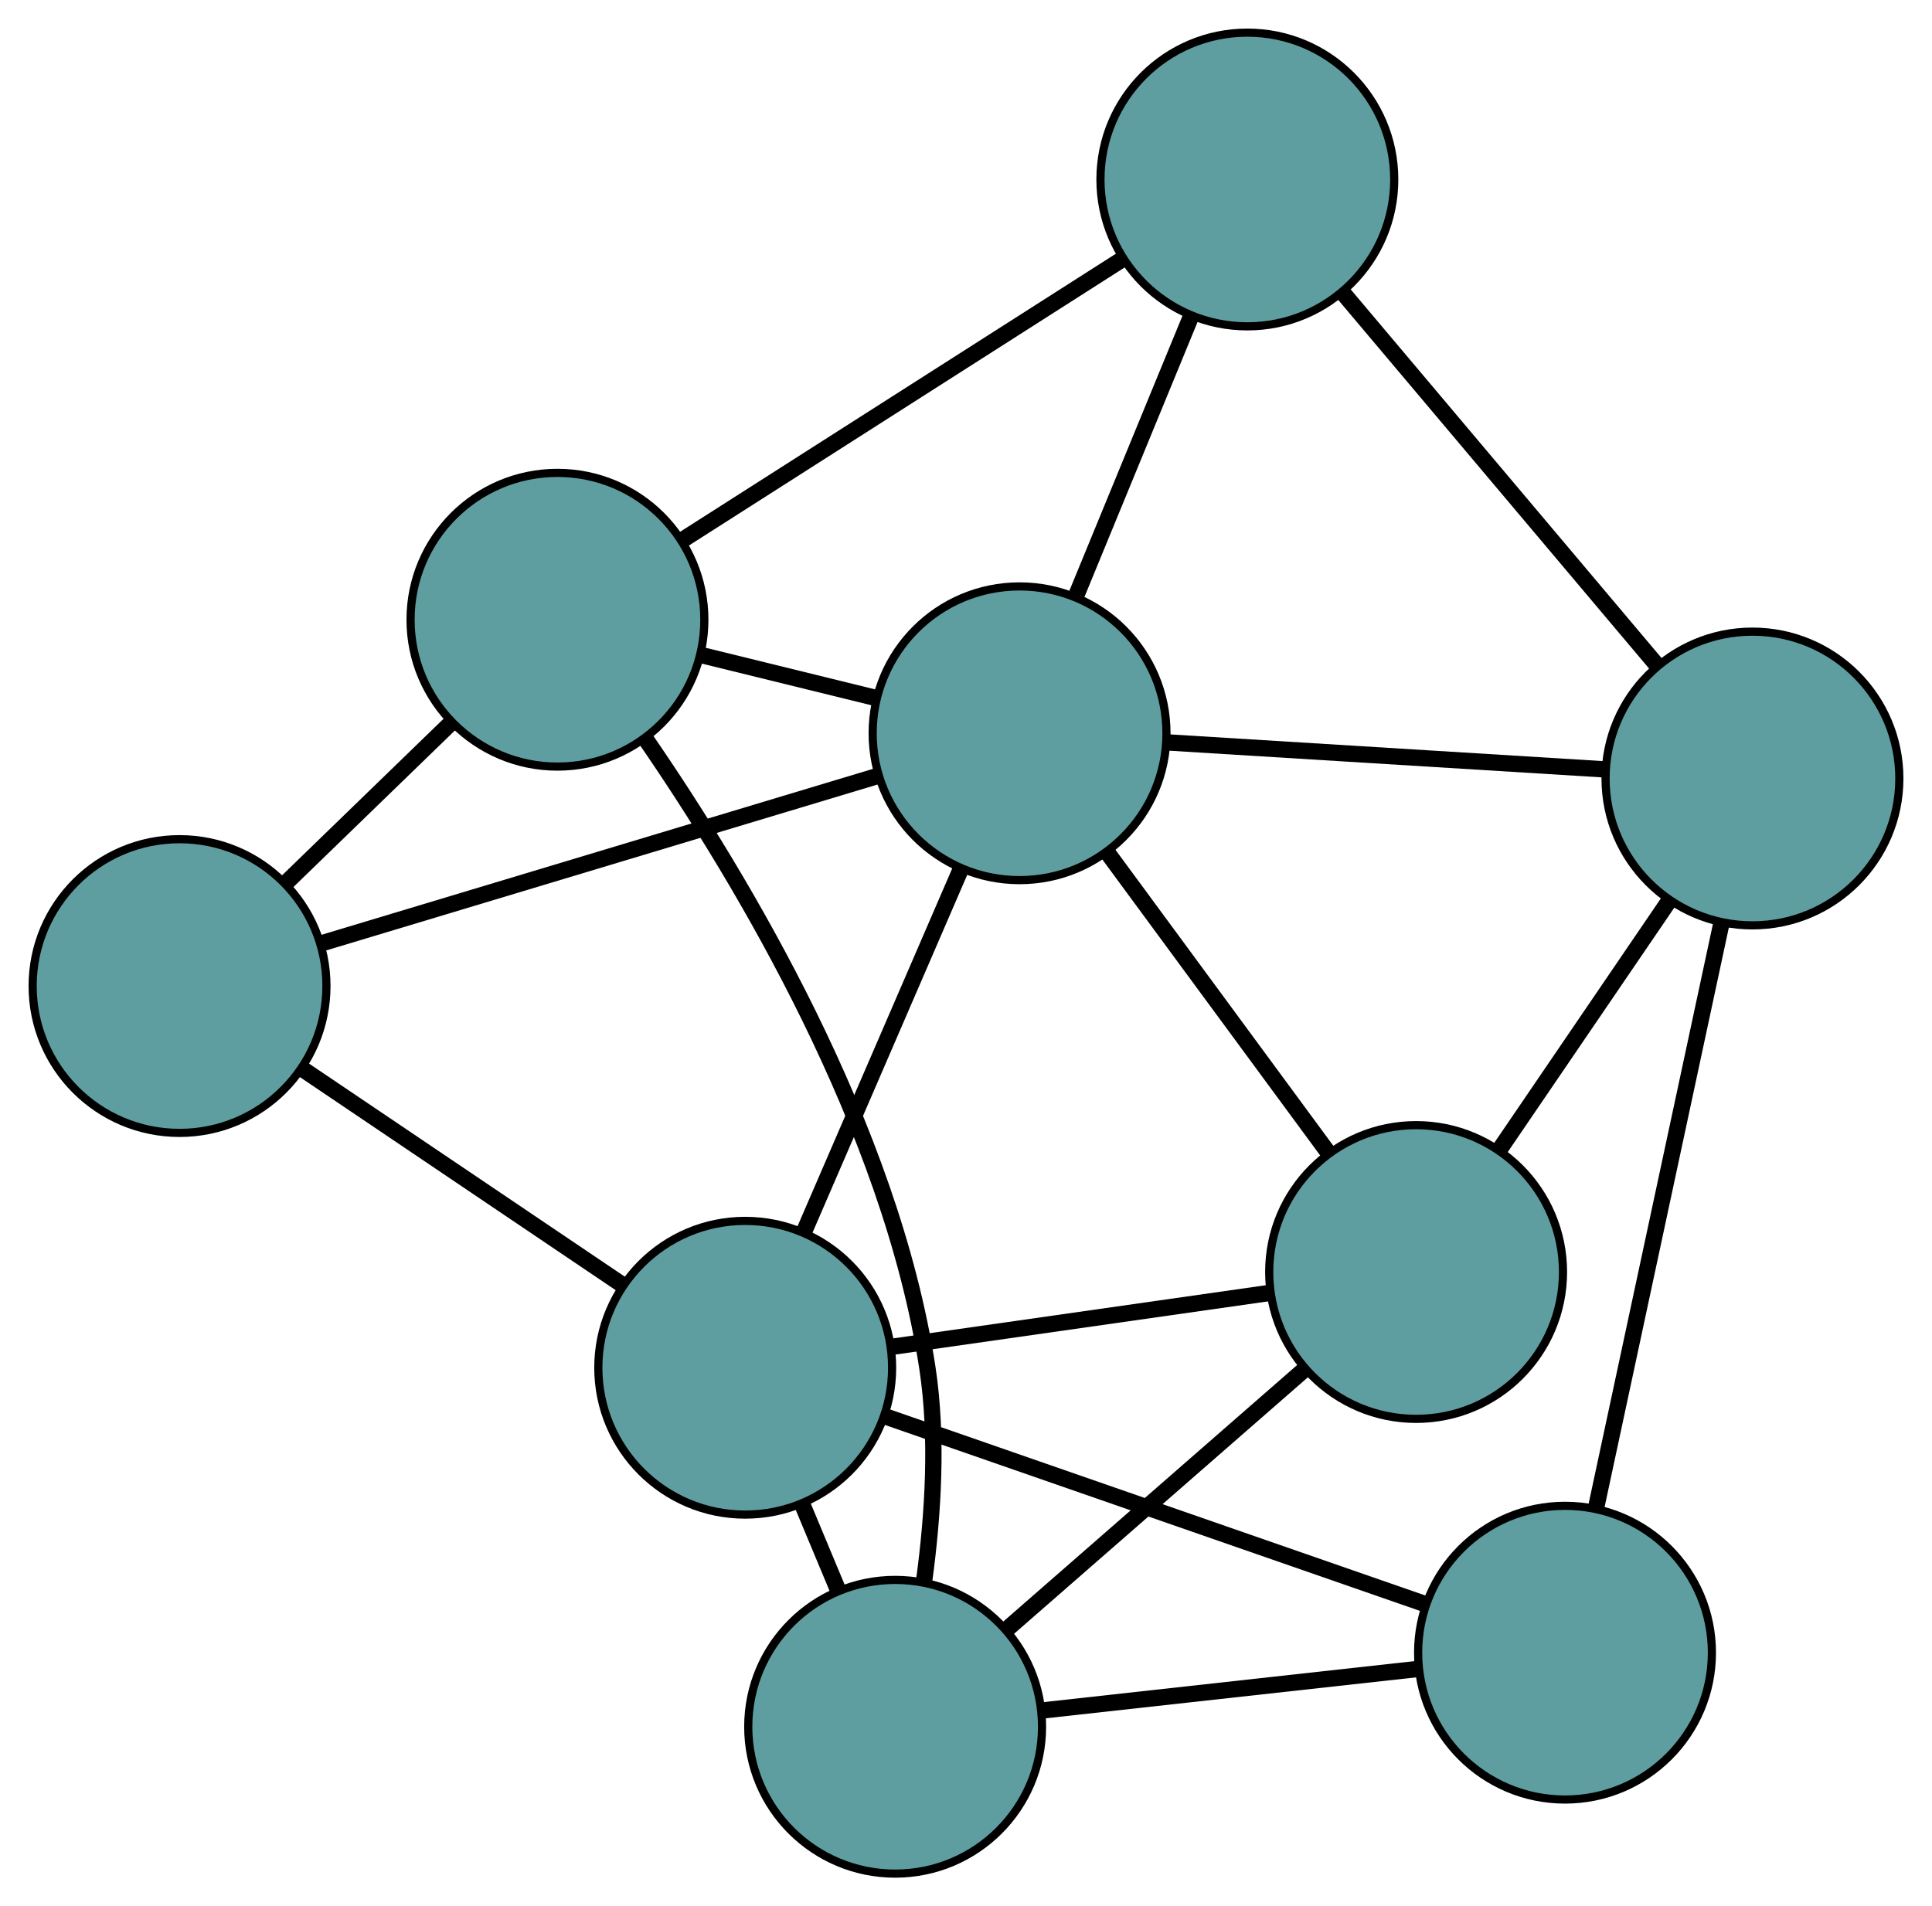 <?xml version="1.0" encoding="UTF-8" standalone="no"?>
<!DOCTYPE svg PUBLIC "-//W3C//DTD SVG 1.1//EN"
 "http://www.w3.org/Graphics/SVG/1.1/DTD/svg11.dtd">
<!-- Generated by graphviz version 2.36.0 (20140111.2315)
 -->
<!-- Title: G Pages: 1 -->
<svg width="100%" height="100%"
 viewBox="0.00 0.00 236.74 233.65" xmlns="http://www.w3.org/2000/svg" xmlns:xlink="http://www.w3.org/1999/xlink">
<g id="graph0" class="graph" transform="scale(1 1) rotate(0) translate(4 229.646)">
<title>G</title>
<!-- 0 -->
<g id="node1" class="node"><title>0</title>
<ellipse fill="cadetblue" stroke="black" cx="18" cy="-108.788" rx="18" ry="18"/>
</g>
<!-- 4 -->
<g id="node5" class="node"><title>4</title>
<ellipse fill="cadetblue" stroke="black" cx="64.308" cy="-153.686" rx="18" ry="18"/>
</g>
<!-- 0&#45;&#45;4 -->
<g id="edge1" class="edge"><title>0&#45;&#45;4</title>
<path fill="none" stroke="black" stroke-width="2" d="M31.146,-121.534C37.456,-127.652 44.995,-134.962 51.289,-141.064"/>
</g>
<!-- 5 -->
<g id="node6" class="node"><title>5</title>
<ellipse fill="cadetblue" stroke="black" cx="87.316" cy="-62.004" rx="18" ry="18"/>
</g>
<!-- 0&#45;&#45;5 -->
<g id="edge2" class="edge"><title>0&#45;&#45;5</title>
<path fill="none" stroke="black" stroke-width="2" d="M33.04,-98.637C44.667,-90.79 60.685,-79.978 72.304,-72.136"/>
</g>
<!-- 8 -->
<g id="node9" class="node"><title>8</title>
<ellipse fill="cadetblue" stroke="black" cx="120.933" cy="-139.77" rx="18" ry="18"/>
</g>
<!-- 0&#45;&#45;8 -->
<g id="edge3" class="edge"><title>0&#45;&#45;8</title>
<path fill="none" stroke="black" stroke-width="2" d="M35.461,-114.044C54.389,-119.741 84.424,-128.781 103.386,-134.489"/>
</g>
<!-- 1 -->
<g id="node2" class="node"><title>1</title>
<ellipse fill="cadetblue" stroke="black" cx="148.845" cy="-207.646" rx="18" ry="18"/>
</g>
<!-- 1&#45;&#45;4 -->
<g id="edge4" class="edge"><title>1&#45;&#45;4</title>
<path fill="none" stroke="black" stroke-width="2" d="M133.34,-197.749C118.086,-188.013 94.934,-173.235 79.715,-163.52"/>
</g>
<!-- 6 -->
<g id="node7" class="node"><title>6</title>
<ellipse fill="cadetblue" stroke="black" cx="210.739" cy="-134.227" rx="18" ry="18"/>
</g>
<!-- 1&#45;&#45;6 -->
<g id="edge5" class="edge"><title>1&#45;&#45;6</title>
<path fill="none" stroke="black" stroke-width="2" d="M160.487,-193.836C171.483,-180.793 187.892,-161.328 198.939,-148.224"/>
</g>
<!-- 1&#45;&#45;8 -->
<g id="edge6" class="edge"><title>1&#45;&#45;8</title>
<path fill="none" stroke="black" stroke-width="2" d="M141.946,-190.868C137.684,-180.504 132.23,-167.242 127.947,-156.827"/>
</g>
<!-- 2 -->
<g id="node3" class="node"><title>2</title>
<ellipse fill="cadetblue" stroke="black" cx="169.524" cy="-73.738" rx="18" ry="18"/>
</g>
<!-- 2&#45;&#45;5 -->
<g id="edge7" class="edge"><title>2&#45;&#45;5</title>
<path fill="none" stroke="black" stroke-width="2" d="M151.686,-71.192C137.991,-69.237 119.159,-66.549 105.403,-64.586"/>
</g>
<!-- 2&#45;&#45;6 -->
<g id="edge8" class="edge"><title>2&#45;&#45;6</title>
<path fill="none" stroke="black" stroke-width="2" d="M179.712,-88.69C186.005,-97.926 194.058,-109.744 200.382,-119.026"/>
</g>
<!-- 7 -->
<g id="node8" class="node"><title>7</title>
<ellipse fill="cadetblue" stroke="black" cx="105.687" cy="-18" rx="18" ry="18"/>
</g>
<!-- 2&#45;&#45;7 -->
<g id="edge9" class="edge"><title>2&#45;&#45;7</title>
<path fill="none" stroke="black" stroke-width="2" d="M155.672,-61.644C144.965,-52.295 130.213,-39.414 119.512,-30.071"/>
</g>
<!-- 2&#45;&#45;8 -->
<g id="edge10" class="edge"><title>2&#45;&#45;8</title>
<path fill="none" stroke="black" stroke-width="2" d="M158.74,-88.393C150.687,-99.335 139.732,-114.224 131.687,-125.156"/>
</g>
<!-- 3 -->
<g id="node4" class="node"><title>3</title>
<ellipse fill="cadetblue" stroke="black" cx="187.771" cy="-27.08" rx="18" ry="18"/>
</g>
<!-- 3&#45;&#45;5 -->
<g id="edge11" class="edge"><title>3&#45;&#45;5</title>
<path fill="none" stroke="black" stroke-width="2" d="M170.73,-33.005C152.258,-39.427 122.945,-49.617 104.44,-56.051"/>
</g>
<!-- 3&#45;&#45;6 -->
<g id="edge12" class="edge"><title>3&#45;&#45;6</title>
<path fill="none" stroke="black" stroke-width="2" d="M191.564,-44.773C195.819,-64.626 202.683,-96.644 206.941,-116.507"/>
</g>
<!-- 3&#45;&#45;7 -->
<g id="edge13" class="edge"><title>3&#45;&#45;7</title>
<path fill="none" stroke="black" stroke-width="2" d="M169.554,-25.065C155.951,-23.56 137.444,-21.513 123.853,-20.01"/>
</g>
<!-- 4&#45;&#45;7 -->
<g id="edge14" class="edge"><title>4&#45;&#45;7</title>
<path fill="none" stroke="black" stroke-width="2" d="M75.096,-139.087C87.017,-121.762 105.13,-91.493 109.636,-62.005 110.933,-53.513 110.34,-44.029 109.261,-36.046"/>
</g>
<!-- 4&#45;&#45;8 -->
<g id="edge15" class="edge"><title>4&#45;&#45;8</title>
<path fill="none" stroke="black" stroke-width="2" d="M81.914,-149.359C88.667,-147.7 96.372,-145.806 103.142,-144.142"/>
</g>
<!-- 5&#45;&#45;7 -->
<g id="edge16" class="edge"><title>5&#45;&#45;7</title>
<path fill="none" stroke="black" stroke-width="2" d="M94.261,-45.368C95.724,-41.864 97.268,-38.165 98.732,-34.66"/>
</g>
<!-- 5&#45;&#45;8 -->
<g id="edge17" class="edge"><title>5&#45;&#45;8</title>
<path fill="none" stroke="black" stroke-width="2" d="M94.61,-78.878C100.287,-92.012 108.124,-110.14 113.768,-123.196"/>
</g>
<!-- 6&#45;&#45;8 -->
<g id="edge18" class="edge"><title>6&#45;&#45;8</title>
<path fill="none" stroke="black" stroke-width="2" d="M192.566,-135.348C176.985,-136.31 154.653,-137.689 139.079,-138.65"/>
</g>
</g>
</svg>


